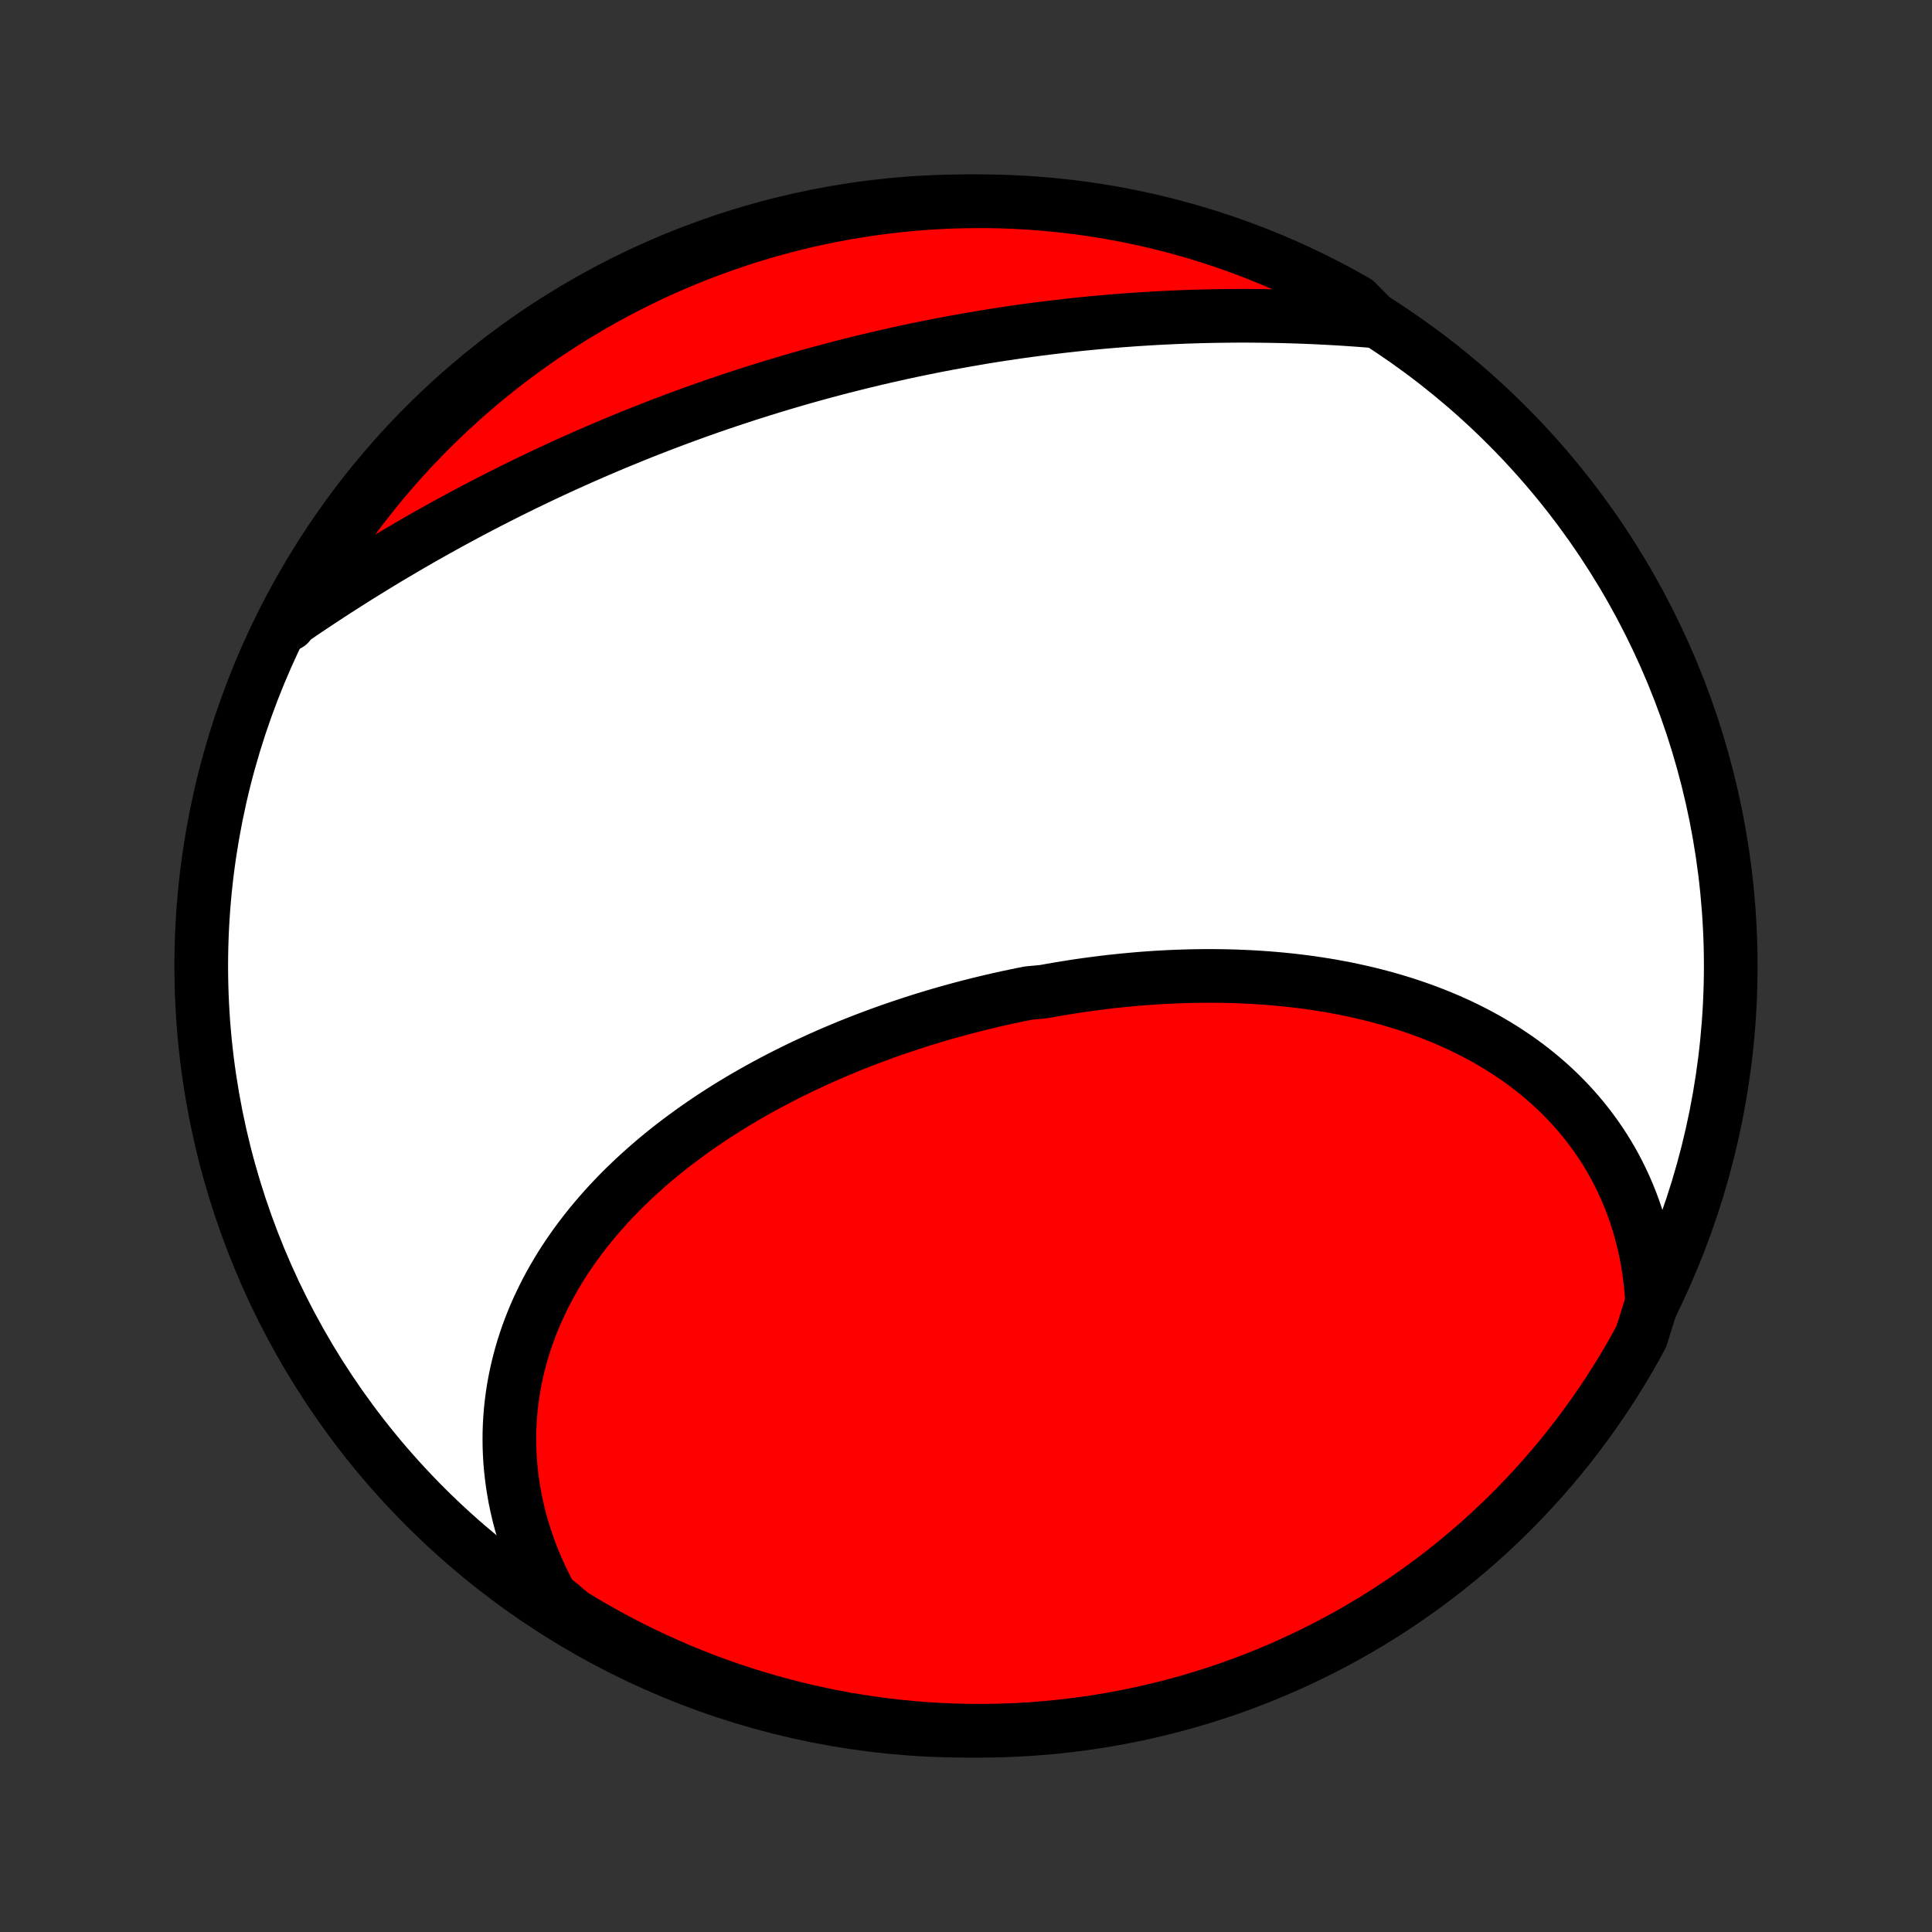 <?xml version="1.0" encoding="utf-8" standalone="no"?>
<!DOCTYPE svg PUBLIC "-//W3C//DTD SVG 1.1//EN"
  "http://www.w3.org/Graphics/SVG/1.1/DTD/svg11.dtd">
<!-- Created with matplotlib (http://matplotlib.org/) -->
<svg height="72pt" version="1.1" viewBox="0 0 72 72" width="72pt" xmlns="http://www.w3.org/2000/svg" xmlns:xlink="http://www.w3.org/1999/xlink">
 <rect x="0" y="0" width="72" height="72" fill="#333333" stroke="none"/>
 <defs>
  <style type="text/css">
*{stroke-linecap:butt;stroke-linejoin:round;}
  </style>
 </defs>
 <g id="figure_1">
  <g id="patch_1">
   <path d="
M0 72
L72 72
L72 0
L0 0
z
" style="fill:none;"/>
  </g>
  <g id="axes_1">
   <g id="PatchCollection_1">
    <defs>
     <path d="
M36 -7.5
C43.558 -7.5 50.808 -10.503 56.153 -15.848
C61.497 -21.192 64.5 -28.442 64.5 -36
C64.5 -43.558 61.497 -50.808 56.153 -56.153
C50.808 -61.497 43.558 -64.5 36 -64.5
C28.442 -64.5 21.192 -61.497 15.848 -56.153
C10.503 -50.808 7.5 -43.558 7.5 -36
C7.5 -28.442 10.503 -21.192 15.848 -15.848
C21.192 -10.503 28.442 -7.5 36 -7.5
z
" id="C0_0_a811fe30f3"/>
     <path d="
M61.567 -23.466
L61.548 -23.78
L61.52 -24.09
L61.486 -24.396
L61.445 -24.698
L61.397 -24.997
L61.342 -25.292
L61.28 -25.582
L61.211 -25.869
L61.137 -26.152
L61.056 -26.43
L60.968 -26.704
L60.875 -26.974
L60.775 -27.24
L60.67 -27.501
L60.559 -27.758
L60.443 -28.01
L60.321 -28.259
L60.194 -28.502
L60.062 -28.741
L59.924 -28.976
L59.782 -29.206
L59.634 -29.432
L59.482 -29.653
L59.325 -29.87
L59.164 -30.082
L58.999 -30.289
L58.829 -30.493
L58.655 -30.691
L58.477 -30.886
L58.295 -31.075
L58.109 -31.261
L57.92 -31.442
L57.727 -31.618
L57.53 -31.79
L57.33 -31.958
L57.126 -32.122
L56.92 -32.281
L56.71 -32.436
L56.497 -32.587
L56.281 -32.733
L56.063 -32.876
L55.842 -33.014
L55.617 -33.148
L55.391 -33.279
L55.162 -33.405
L54.93 -33.527
L54.697 -33.645
L54.461 -33.76
L54.222 -33.87
L53.982 -33.977
L53.739 -34.08
L53.495 -34.179
L53.249 -34.275
L53.001 -34.367
L52.751 -34.455
L52.5 -34.54
L52.247 -34.621
L51.992 -34.699
L51.736 -34.773
L51.479 -34.844
L51.22 -34.912
L50.96 -34.976
L50.698 -35.037
L50.436 -35.095
L50.172 -35.15
L49.907 -35.201
L49.641 -35.25
L49.375 -35.295
L49.107 -35.337
L48.838 -35.377
L48.569 -35.413
L48.298 -35.446
L48.027 -35.477
L47.756 -35.504
L47.483 -35.529
L47.21 -35.551
L46.936 -35.57
L46.662 -35.587
L46.388 -35.6
L46.112 -35.612
L45.837 -35.62
L45.561 -35.626
L45.284 -35.629
L45.007 -35.63
L44.73 -35.628
L44.453 -35.624
L44.175 -35.617
L43.897 -35.608
L43.619 -35.596
L43.341 -35.582
L43.063 -35.566
L42.784 -35.547
L42.506 -35.526
L42.227 -35.502
L41.949 -35.476
L41.67 -35.448
L41.391 -35.418
L41.113 -35.385
L40.834 -35.35
L40.556 -35.313
L40.278 -35.274
L40 -35.232
L39.722 -35.188
L39.444 -35.142
L39.166 -35.094
L38.889 -35.044
L38.336 -34.992
L38.059 -34.937
L37.783 -34.88
L37.507 -34.822
L37.232 -34.761
L36.957 -34.697
L36.683 -34.632
L36.409 -34.565
L36.135 -34.495
L35.862 -34.424
L35.59 -34.35
L35.318 -34.275
L35.047 -34.197
L34.776 -34.117
L34.506 -34.035
L34.237 -33.951
L33.969 -33.864
L33.701 -33.776
L33.434 -33.686
L33.167 -33.593
L32.902 -33.499
L32.637 -33.402
L32.374 -33.303
L32.111 -33.202
L31.849 -33.099
L31.588 -32.994
L31.329 -32.886
L31.07 -32.777
L30.812 -32.665
L30.556 -32.551
L30.301 -32.435
L30.047 -32.317
L29.794 -32.197
L29.543 -32.074
L29.293 -31.949
L29.044 -31.822
L28.797 -31.693
L28.552 -31.562
L28.307 -31.428
L28.065 -31.292
L27.824 -31.154
L27.585 -31.014
L27.348 -30.871
L27.112 -30.726
L26.878 -30.579
L26.647 -30.43
L26.417 -30.278
L26.189 -30.123
L25.963 -29.967
L25.74 -29.808
L25.519 -29.647
L25.3 -29.483
L25.083 -29.318
L24.869 -29.149
L24.657 -28.979
L24.448 -28.806
L24.242 -28.63
L24.038 -28.452
L23.837 -28.272
L23.639 -28.09
L23.444 -27.904
L23.251 -27.717
L23.062 -27.527
L22.876 -27.335
L22.693 -27.14
L22.514 -26.943
L22.338 -26.743
L22.165 -26.541
L21.996 -26.337
L21.831 -26.13
L21.669 -25.921
L21.511 -25.709
L21.357 -25.495
L21.207 -25.279
L21.061 -25.06
L20.919 -24.839
L20.782 -24.615
L20.648 -24.39
L20.52 -24.162
L20.395 -23.931
L20.276 -23.698
L20.161 -23.463
L20.05 -23.226
L19.945 -22.987
L19.845 -22.745
L19.749 -22.502
L19.659 -22.256
L19.574 -22.008
L19.494 -21.758
L19.42 -21.506
L19.352 -21.252
L19.288 -20.996
L19.231 -20.739
L19.179 -20.479
L19.133 -20.218
L19.093 -19.955
L19.059 -19.69
L19.031 -19.424
L19.01 -19.156
L18.994 -18.887
L18.985 -18.616
L18.983 -18.344
L18.986 -18.071
L18.997 -17.796
L19.014 -17.52
L19.038 -17.244
L19.069 -16.966
L19.106 -16.688
L19.151 -16.408
L19.202 -16.128
L19.261 -15.848
L19.327 -15.566
L19.4 -15.285
L19.48 -15.003
L19.568 -14.721
L19.663 -14.439
L19.766 -14.157
L19.876 -13.875
L19.993 -13.593
L20.119 -13.312
L20.252 -13.031
L20.392 -12.751
L20.541 -12.472
L20.898 -12.193
L21.322 -11.83
L21.751 -11.57
L22.184 -11.318
L22.621 -11.073
L23.062 -10.836
L23.507 -10.606
L23.956 -10.384
L24.409 -10.17
L24.865 -9.964
L25.324 -9.765
L25.787 -9.575
L26.253 -9.393
L26.722 -9.219
L27.194 -9.052
L27.668 -8.895
L28.145 -8.745
L28.624 -8.604
L29.106 -8.471
L29.59 -8.346
L30.075 -8.23
L30.563 -8.123
L31.052 -8.023
L31.542 -7.933
L32.034 -7.851
L32.528 -7.777
L33.022 -7.712
L33.517 -7.656
L34.013 -7.608
L34.509 -7.569
L35.006 -7.539
L35.503 -7.517
L36.001 -7.504
L36.498 -7.5
L36.995 -7.504
L37.492 -7.517
L37.989 -7.539
L38.485 -7.569
L38.98 -7.609
L39.474 -7.656
L39.967 -7.713
L40.459 -7.777
L40.95 -7.851
L41.439 -7.933
L41.926 -8.024
L42.412 -8.123
L42.895 -8.231
L43.377 -8.347
L43.856 -8.471
L44.333 -8.604
L44.808 -8.746
L45.279 -8.895
L45.748 -9.053
L46.214 -9.219
L46.677 -9.393
L47.136 -9.576
L47.593 -9.766
L48.045 -9.964
L48.494 -10.171
L48.939 -10.385
L49.381 -10.607
L49.818 -10.836
L50.251 -11.074
L50.679 -11.319
L51.103 -11.571
L51.523 -11.831
L51.938 -12.098
L52.347 -12.373
L52.752 -12.655
L53.152 -12.944
L53.547 -13.239
L53.936 -13.542
L54.32 -13.852
L54.698 -14.168
L55.071 -14.491
L55.438 -14.821
L55.798 -15.157
L56.153 -15.499
L56.502 -15.848
L56.844 -16.203
L57.18 -16.564
L57.51 -16.93
L57.833 -17.303
L58.149 -17.681
L58.459 -18.065
L58.762 -18.454
L59.057 -18.849
L59.346 -19.249
L59.628 -19.654
L59.903 -20.064
L60.17 -20.478
L60.43 -20.898
L60.682 -21.322
L60.927 -21.751
L61.164 -22.184
z
" id="C0_1_23127ad7b4"/>
     <path d="
M51.266 -60.026
L50.947 -60.051
L50.627 -60.075
L50.306 -60.098
L49.984 -60.119
L49.661 -60.138
L49.337 -60.155
L49.013 -60.171
L48.687 -60.185
L48.361 -60.197
L48.033 -60.207
L47.706 -60.216
L47.377 -60.222
L47.048 -60.227
L46.718 -60.23
L46.387 -60.232
L46.056 -60.231
L45.725 -60.228
L45.393 -60.224
L45.06 -60.218
L44.727 -60.21
L44.394 -60.2
L44.06 -60.188
L43.726 -60.174
L43.392 -60.158
L43.057 -60.141
L42.723 -60.121
L42.388 -60.1
L42.052 -60.076
L41.717 -60.051
L41.381 -60.024
L41.045 -59.995
L40.71 -59.964
L40.374 -59.931
L40.038 -59.896
L39.702 -59.859
L39.366 -59.82
L39.03 -59.779
L38.694 -59.737
L38.358 -59.692
L38.022 -59.646
L37.686 -59.597
L37.35 -59.547
L37.015 -59.495
L36.679 -59.441
L36.344 -59.384
L36.009 -59.326
L35.674 -59.266
L35.339 -59.205
L35.004 -59.141
L34.67 -59.075
L34.336 -59.008
L34.002 -58.938
L33.669 -58.867
L33.335 -58.793
L33.002 -58.718
L32.67 -58.641
L32.338 -58.562
L32.006 -58.481
L31.674 -58.398
L31.343 -58.314
L31.012 -58.227
L30.682 -58.139
L30.352 -58.049
L30.022 -57.957
L29.693 -57.863
L29.365 -57.767
L29.037 -57.67
L28.709 -57.57
L28.382 -57.469
L28.055 -57.366
L27.729 -57.261
L27.404 -57.154
L27.079 -57.046
L26.754 -56.936
L26.43 -56.824
L26.107 -56.71
L25.785 -56.594
L25.463 -56.477
L25.142 -56.358
L24.821 -56.237
L24.501 -56.114
L24.182 -55.99
L23.864 -55.864
L23.546 -55.736
L23.229 -55.607
L22.913 -55.476
L22.598 -55.343
L22.283 -55.209
L21.97 -55.073
L21.657 -54.936
L21.345 -54.796
L21.034 -54.656
L20.724 -54.513
L20.415 -54.37
L20.107 -54.224
L19.799 -54.077
L19.493 -53.929
L19.188 -53.779
L18.884 -53.628
L18.581 -53.475
L18.279 -53.321
L17.979 -53.166
L17.679 -53.009
L17.381 -52.851
L17.084 -52.691
L16.788 -52.531
L16.494 -52.369
L16.2 -52.206
L15.908 -52.041
L15.617 -51.876
L15.328 -51.709
L15.04 -51.541
L14.754 -51.372
L14.469 -51.203
L14.185 -51.032
L13.903 -50.86
L13.623 -50.687
L13.344 -50.514
L13.067 -50.339
L12.791 -50.164
L12.517 -49.988
L12.244 -49.811
L11.974 -49.633
L11.705 -49.455
L11.437 -49.277
L11.172 -49.097
L10.908 -48.917
L10.76 -48.737
L10.995 -49.237
L11.238 -49.675
L11.488 -50.109
L11.745 -50.539
L12.01 -50.965
L12.282 -51.386
L12.562 -51.802
L12.848 -52.214
L13.142 -52.62
L13.442 -53.022
L13.75 -53.418
L14.064 -53.809
L14.385 -54.195
L14.712 -54.575
L15.046 -54.95
L15.387 -55.318
L15.733 -55.681
L16.086 -56.038
L16.445 -56.388
L16.81 -56.733
L17.18 -57.071
L17.557 -57.403
L17.939 -57.728
L18.326 -58.046
L18.719 -58.358
L19.117 -58.663
L19.521 -58.961
L19.929 -59.252
L20.342 -59.537
L20.76 -59.813
L21.183 -60.083
L21.61 -60.345
L22.041 -60.6
L22.477 -60.848
L22.917 -61.087
L23.361 -61.32
L23.809 -61.544
L24.26 -61.761
L24.715 -61.97
L25.174 -62.171
L25.635 -62.364
L26.1 -62.548
L26.568 -62.725
L27.039 -62.894
L27.513 -63.055
L27.989 -63.207
L28.467 -63.351
L28.948 -63.486
L29.431 -63.614
L29.916 -63.733
L30.403 -63.843
L30.892 -63.945
L31.382 -64.038
L31.873 -64.123
L32.366 -64.2
L32.86 -64.267
L33.355 -64.326
L33.85 -64.377
L34.347 -64.419
L34.843 -64.452
L35.341 -64.477
L35.838 -64.492
L36.335 -64.499
L36.833 -64.498
L37.33 -64.488
L37.826 -64.469
L38.322 -64.441
L38.818 -64.405
L39.312 -64.36
L39.806 -64.307
L40.298 -64.245
L40.789 -64.174
L41.279 -64.095
L41.767 -64.007
L42.253 -63.91
L42.737 -63.806
L43.22 -63.692
L43.7 -63.57
L44.178 -63.44
L44.653 -63.302
L45.125 -63.155
L45.595 -63
L46.062 -62.836
L46.526 -62.665
L46.986 -62.485
L47.444 -62.297
L47.898 -62.102
L48.348 -61.898
L48.794 -61.686
L49.237 -61.467
L49.675 -61.24
L50.109 -61.005
L50.539 -60.762
z
" id="C0_2_174691b332"/>
    </defs>
    <g clip-path="url(#p1bffca34e9)">
     <use style="fill:#ffffff;stroke:#000000;stroke-width:2.0;" x="0.0" xlink:href="#C0_0_a811fe30f3" y="72.0"/>
    </g>
    <g clip-path="url(#p1bffca34e9)">
     <use style="fill:#ff0000;stroke:#000000;stroke-width:2.0;" x="0.0" xlink:href="#C0_1_23127ad7b4" y="72.0"/>
    </g>
    <g clip-path="url(#p1bffca34e9)">
     <use style="fill:#ff0000;stroke:#000000;stroke-width:2.0;" x="0.0" xlink:href="#C0_2_174691b332" y="72.0"/>
    </g>
   </g>
  </g>
 </g>
 <defs>
  <clipPath id="p1bffca34e9">
   <rect height="72.0" width="72.0" x="0.0" y="0.0"/>
  </clipPath>
 </defs>
</svg>
